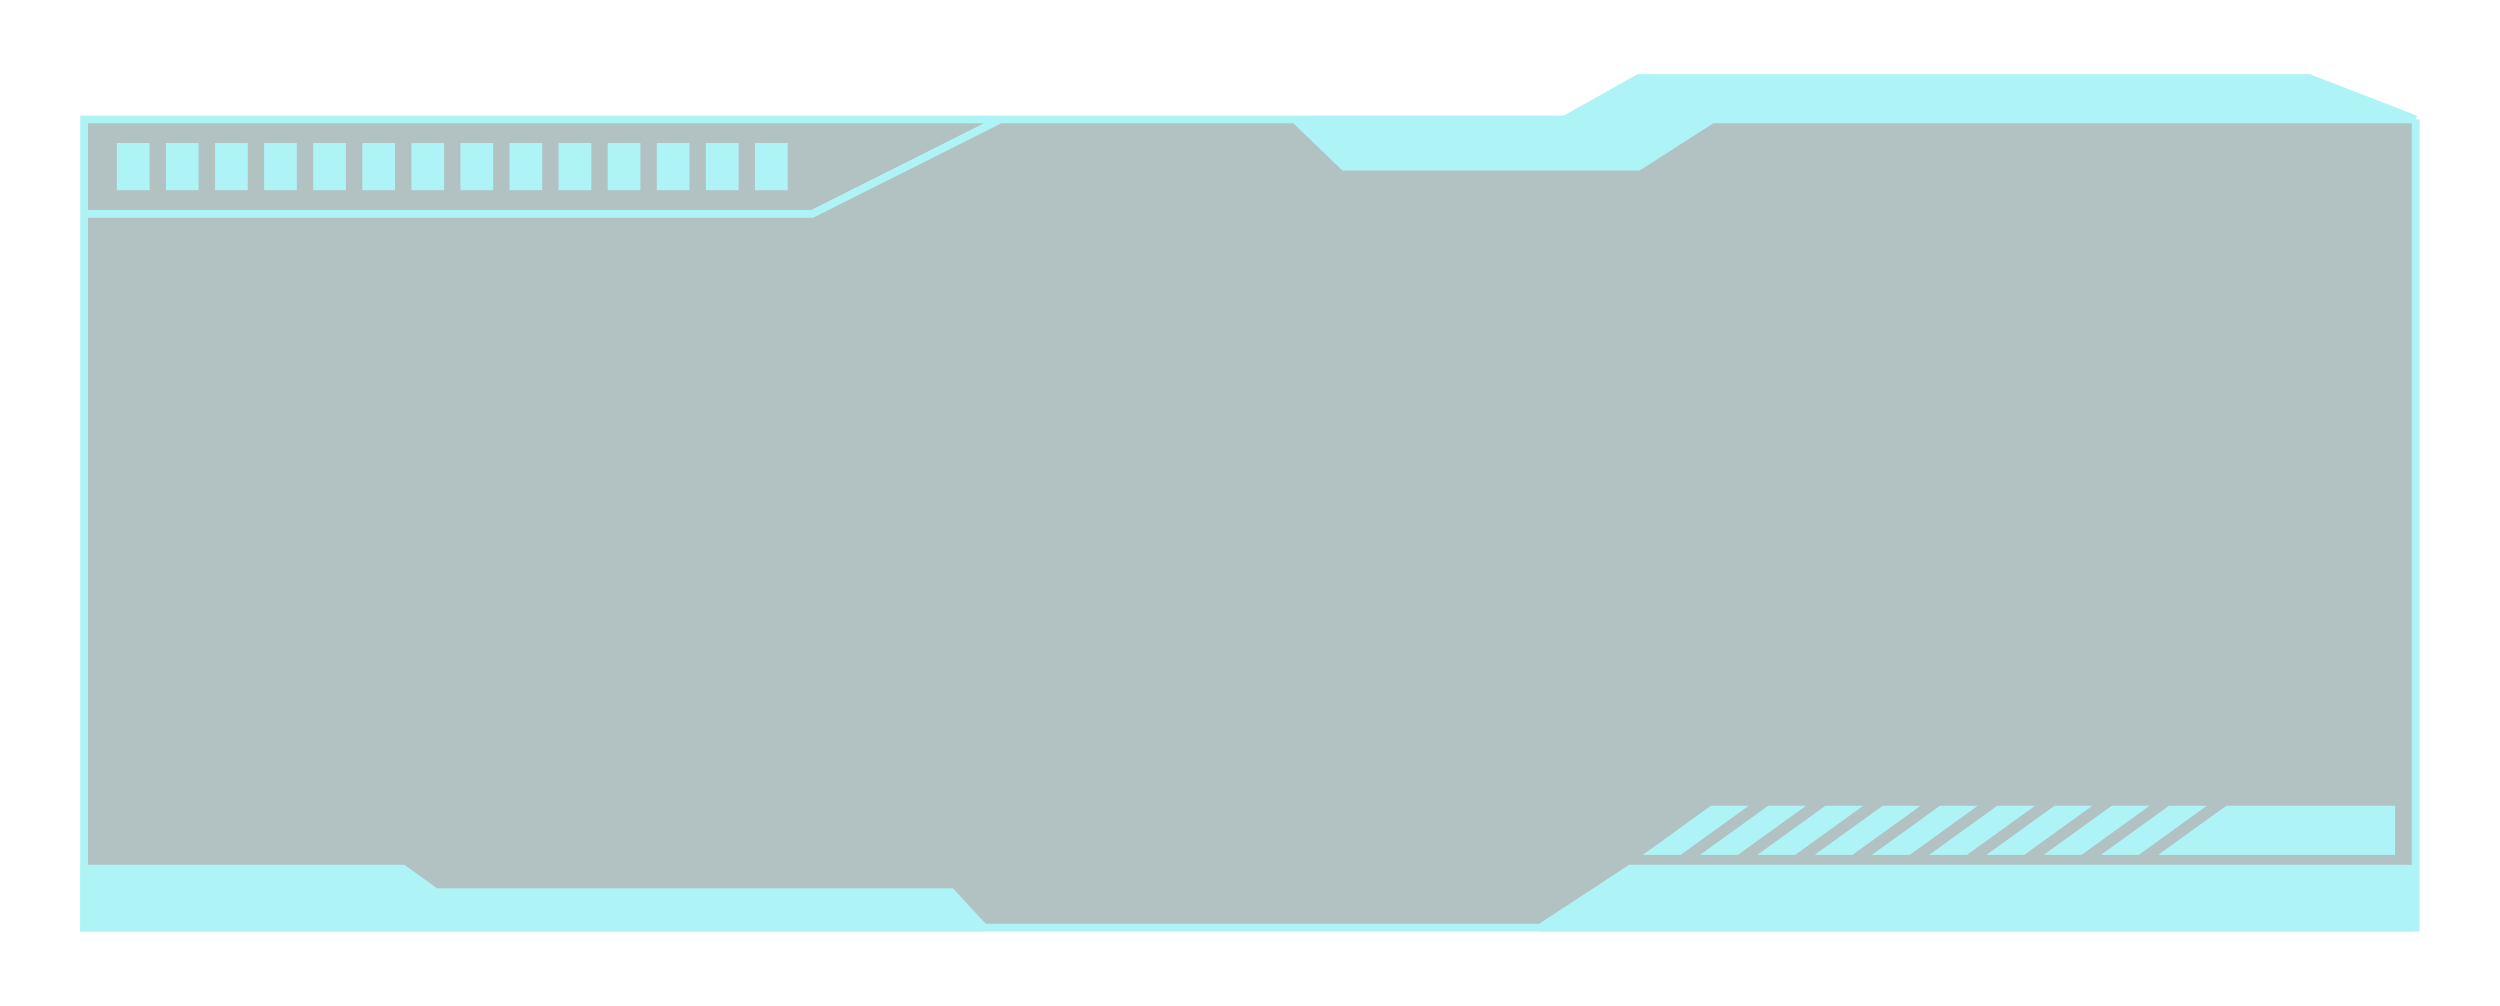 <svg width="256" height="103" viewBox="0 0 256 103" fill="none" xmlns="http://www.w3.org/2000/svg">
<g opacity="0.8">
<g opacity="0.5" filter="url(#filter0_d_1880_3147)">
<path d="M247.365 94.992H157.729H100.764H8.614V88.951V21.895V12.229H102.439H132.597H160.242L167.782 8H236.475L247.365 12.229V88.951V94.992Z" fill="#3E6567"/>
</g>
<path d="M247.365 12.229H175.321M247.365 12.229L236.475 8H167.782L160.242 12.229M247.365 12.229V88.951M8.614 21.895V12.229H102.439M8.614 21.895H83.171L102.439 12.229M8.614 21.895V88.951M102.439 12.229H132.597M132.597 12.229L137.623 17.062H167.782L175.321 12.229M132.597 12.229H160.242M175.321 12.229H160.242M247.365 88.951V94.992H8.614V88.951M247.365 88.951H166.944L157.729 94.992H100.764L97.413 91.367H44.636L41.285 88.951H8.614" stroke="#9AF0F4" stroke-width="0.8"/>
<path d="M40.937 89.223H8.614V94.992H100.074L97.413 91.971H44.243L40.937 89.223Z" fill="#9AF0F4" stroke="#9AF0F4" stroke-width="0.8"/>
<path d="M166.558 89.223L158.844 94.992H246.631V89.223H166.558Z" fill="#9AF0F4" stroke="#9AF0F4" stroke-width="0.8"/>
<path d="M173.902 12.833H134.272L137.906 16.458H167.781L173.902 12.833Z" fill="#9AF0F4" stroke="#9AF0F4" stroke-width="0.8"/>
<path d="M167.78 8.604L162.754 11.625H245.16L236.345 8.604H167.78Z" fill="#9AF0F4" stroke="#9AF0F4" stroke-width="0.8"/>
<path d="M244.853 82.91V87.139H228.098H223.91H222.234L228.098 82.91H244.853Z" fill="#9AF0F4"/>
<path d="M223.91 87.139H228.098M228.098 87.139H244.853V82.91H228.098L222.234 87.139H228.098Z" stroke="#9AF0F4" stroke-width="0.8"/>
<path d="M218.884 87.139L224.748 82.91H222.234L216.37 87.139H218.884Z" fill="#9AF0F4" stroke="#9AF0F4" stroke-width="0.8"/>
<path d="M213.02 87.139L218.884 82.91H216.371L210.506 87.139H213.02Z" fill="#9AF0F4" stroke="#9AF0F4" stroke-width="0.8"/>
<path d="M207.154 87.139L213.018 82.91H210.505L204.641 87.139H207.154Z" fill="#9AF0F4" stroke="#9AF0F4" stroke-width="0.8"/>
<path d="M201.29 87.139L207.154 82.91H204.641L198.777 87.139H201.29Z" fill="#9AF0F4" stroke="#9AF0F4" stroke-width="0.8"/>
<path d="M195.426 87.139L201.29 82.91H198.777L192.913 87.139H195.426Z" fill="#9AF0F4" stroke="#9AF0F4" stroke-width="0.8"/>
<path d="M189.562 87.139L195.426 82.91H192.913L187.049 87.139H189.562Z" fill="#9AF0F4" stroke="#9AF0F4" stroke-width="0.8"/>
<path d="M183.698 87.139L189.562 82.91H187.049L181.185 87.139H183.698Z" fill="#9AF0F4" stroke="#9AF0F4" stroke-width="0.8"/>
<path d="M177.834 87.139L183.698 82.91H181.185L175.321 87.139H177.834Z" fill="#9AF0F4" stroke="#9AF0F4" stroke-width="0.8"/>
<path d="M171.97 87.139L177.834 82.91H175.321L169.457 87.139H171.97Z" fill="#9AF0F4" stroke="#9AF0F4" stroke-width="0.8"/>
<rect x="11.964" y="14.645" width="3.351" height="4.833" fill="#9AF0F4"/>
<rect x="16.991" y="14.645" width="3.351" height="4.833" fill="#9AF0F4"/>
<rect x="22.019" y="14.645" width="3.351" height="4.833" fill="#9AF0F4"/>
<rect x="27.045" y="14.645" width="3.351" height="4.833" fill="#9AF0F4"/>
<rect x="32.07" y="14.645" width="3.351" height="4.833" fill="#9AF0F4"/>
<rect x="37.097" y="14.645" width="3.351" height="4.833" fill="#9AF0F4"/>
<rect x="42.123" y="14.645" width="3.351" height="4.833" fill="#9AF0F4"/>
<rect x="47.15" y="14.645" width="3.351" height="4.833" fill="#9AF0F4"/>
<rect x="52.176" y="14.645" width="3.351" height="4.833" fill="#9AF0F4"/>
<rect x="57.202" y="14.645" width="3.351" height="4.833" fill="#9AF0F4"/>
<rect x="62.227" y="14.645" width="3.351" height="4.833" fill="#9AF0F4"/>
<rect x="67.254" y="14.645" width="3.351" height="4.833" fill="#9AF0F4"/>
<rect x="72.282" y="14.645" width="3.351" height="4.833" fill="#9AF0F4"/>
<rect x="77.307" y="14.645" width="3.351" height="4.833" fill="#9AF0F4"/>
</g>
<defs>
<filter id="filter0_d_1880_3147" x="0.614" y="0" width="254.751" height="102.992" filterUnits="userSpaceOnUse" color-interpolation-filters="sRGB">
<feFlood flood-opacity="0" result="BackgroundImageFix"/>
<feColorMatrix in="SourceAlpha" type="matrix" values="0 0 0 0 0 0 0 0 0 0 0 0 0 0 0 0 0 0 127 0" result="hardAlpha"/>
<feOffset/>
<feGaussianBlur stdDeviation="4"/>
<feColorMatrix type="matrix" values="0 0 0 0 0.604 0 0 0 0 0.941 0 0 0 0 0.957 0 0 0 0.7 0"/>
<feBlend mode="normal" in2="BackgroundImageFix" result="effect1_dropShadow_1880_3147"/>
<feBlend mode="normal" in="SourceGraphic" in2="effect1_dropShadow_1880_3147" result="shape"/>
</filter>
</defs>
</svg>
